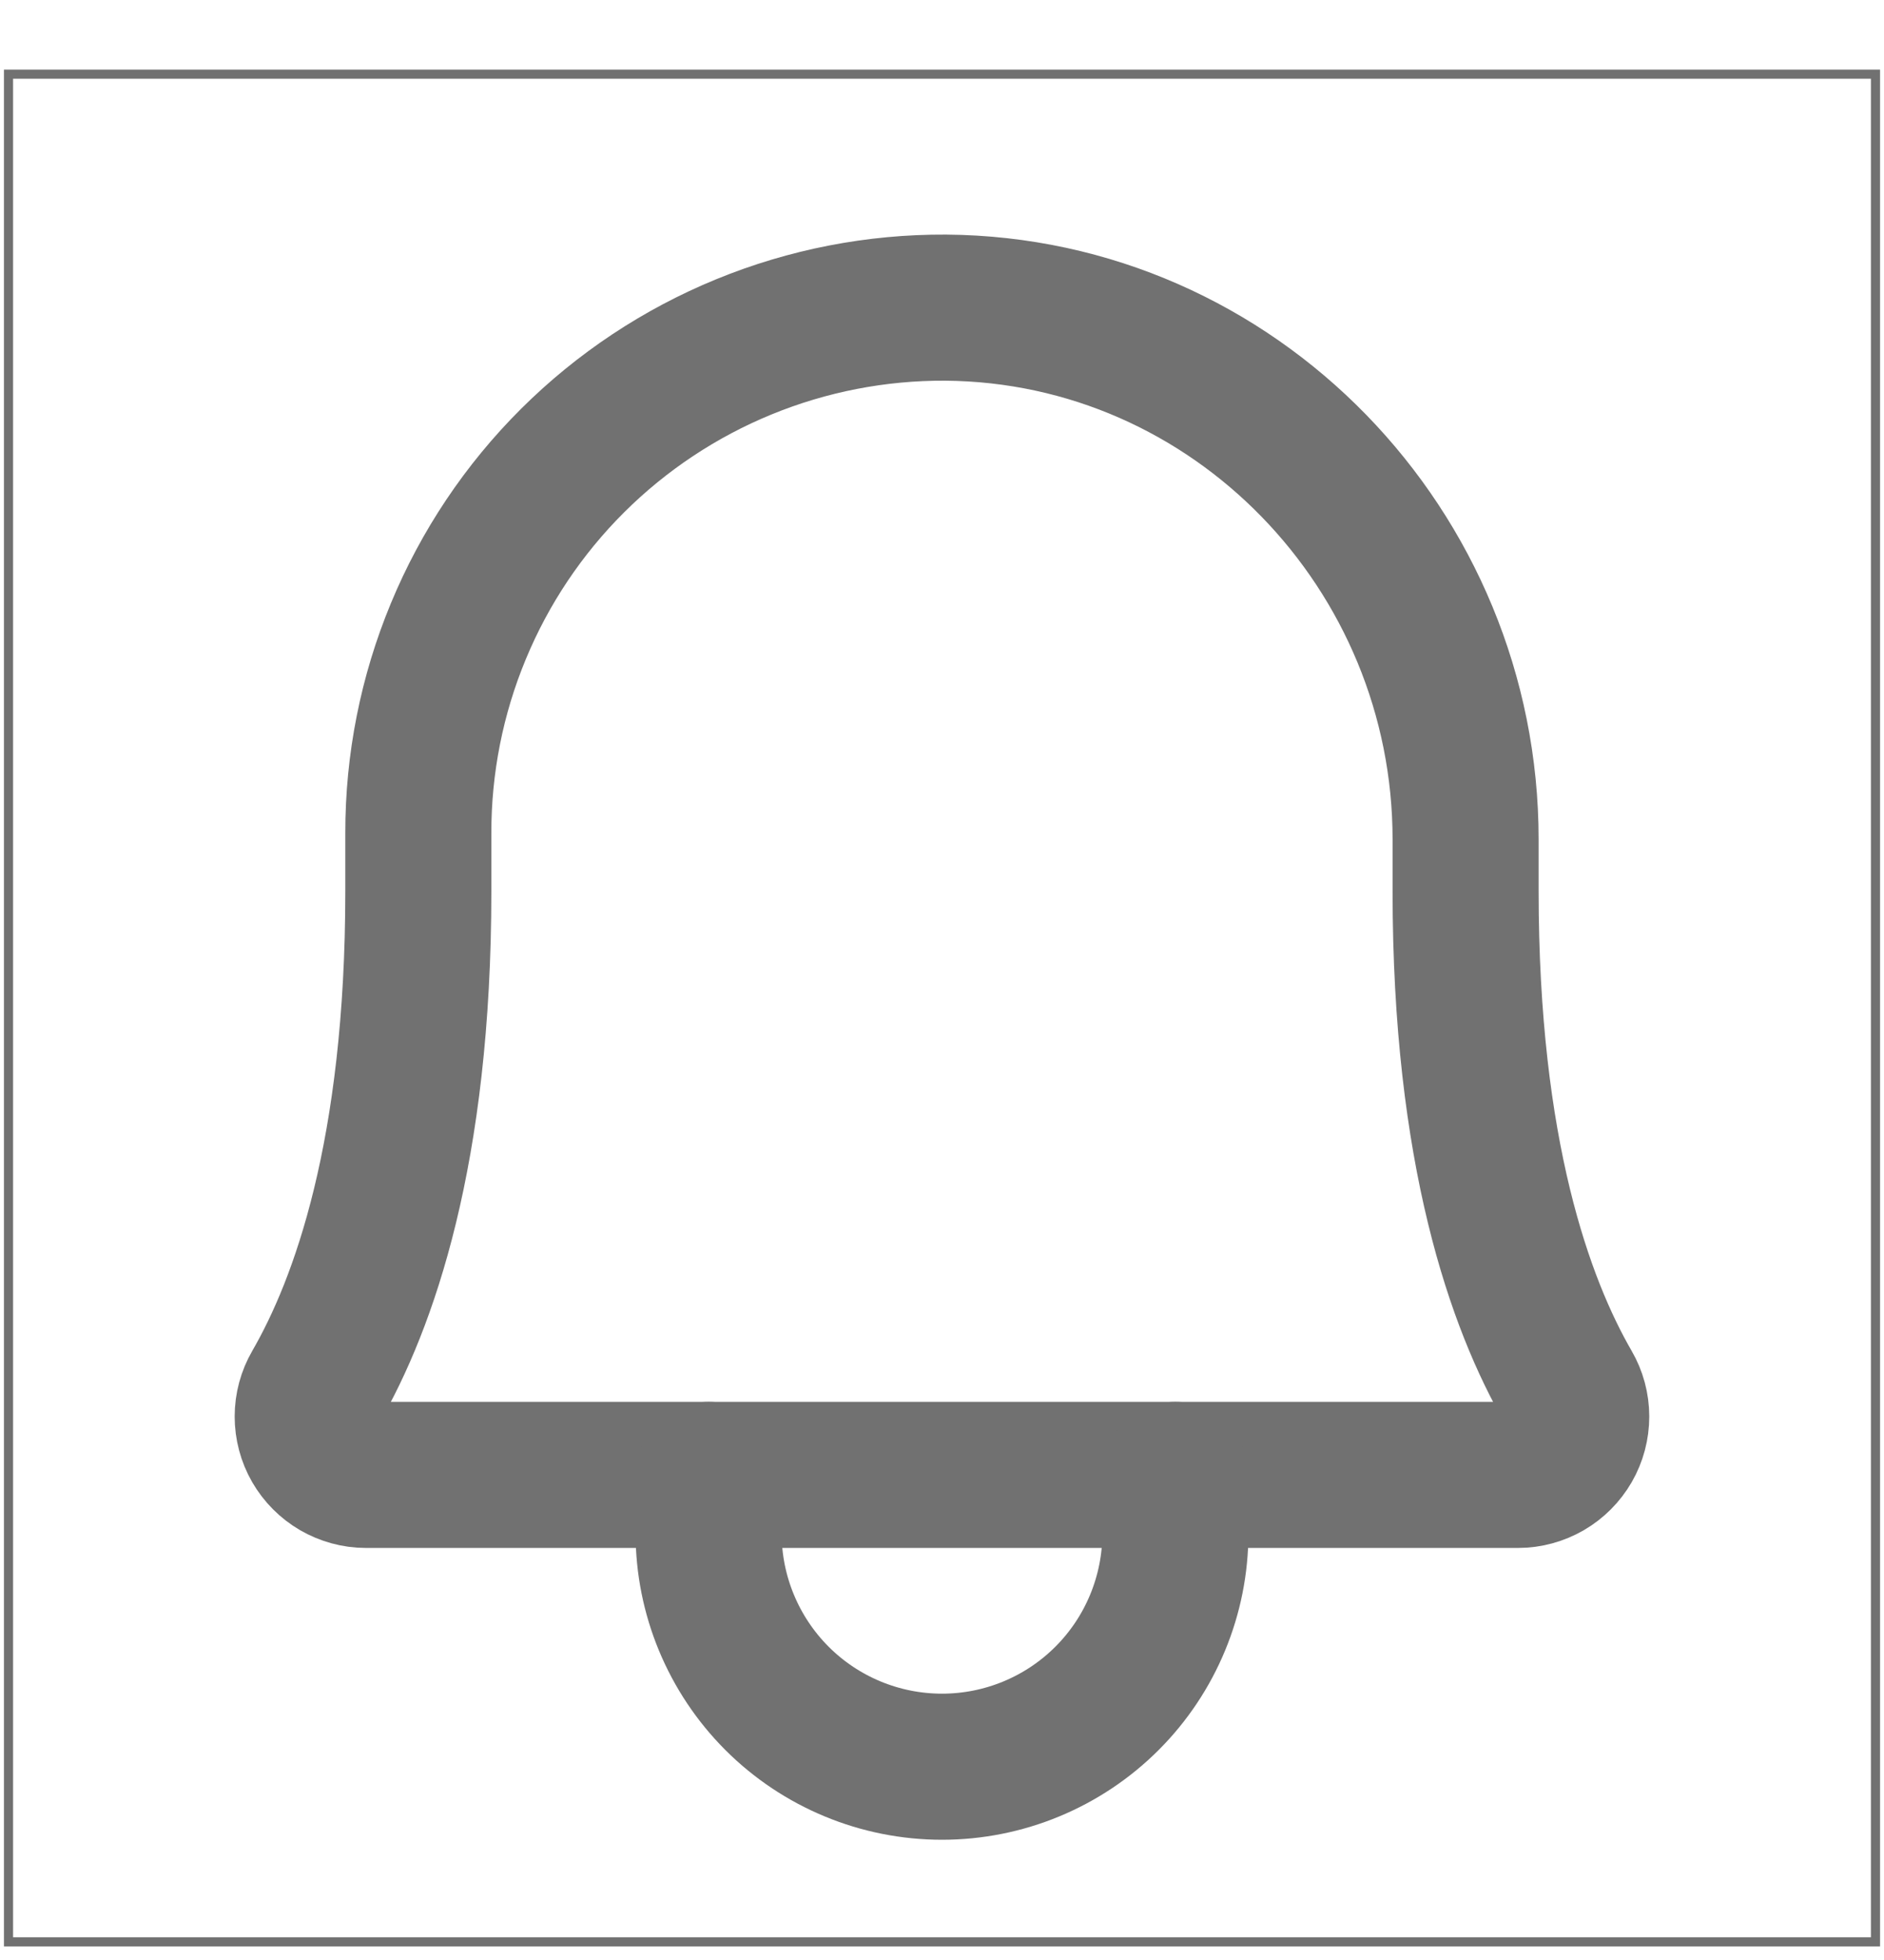 <svg width="25" height="26" viewBox="0 0 25 26" fill="none" xmlns="http://www.w3.org/2000/svg">
<path d="M24.887 0.984H0.113V25.759H24.887V0.984Z" stroke="#717171" stroke-width="0.121"/>
<path d="M5.551 11.049C5.55 10.131 5.73 9.222 6.082 8.374C6.433 7.526 6.949 6.756 7.599 6.109C8.25 5.461 9.022 4.949 9.871 4.601C10.72 4.253 11.63 4.076 12.548 4.081C16.38 4.11 19.448 7.294 19.448 11.136V11.823C19.448 15.288 20.174 17.3 20.812 18.404C20.88 18.521 20.916 18.654 20.916 18.79C20.916 18.926 20.881 19.059 20.813 19.177C20.745 19.294 20.648 19.392 20.531 19.46C20.413 19.528 20.28 19.565 20.145 19.565H4.854C4.719 19.565 4.586 19.528 4.468 19.46C4.351 19.392 4.254 19.294 4.186 19.177C4.118 19.059 4.083 18.926 4.083 18.79C4.083 18.654 4.119 18.521 4.187 18.404C4.825 17.3 5.551 15.288 5.551 11.823V11.049Z" stroke="#717171" stroke-width="1.938" stroke-linecap="round" stroke-linejoin="round"/>
<path d="M9.403 19.565V20.339C9.403 21.16 9.73 21.948 10.31 22.529C10.891 23.11 11.679 23.436 12.5 23.436C13.321 23.436 14.109 23.11 14.69 22.529C15.271 21.948 15.597 21.16 15.597 20.339V19.565" stroke="#717171" stroke-width="1.938" stroke-linecap="round" stroke-linejoin="round"/>
</svg>
